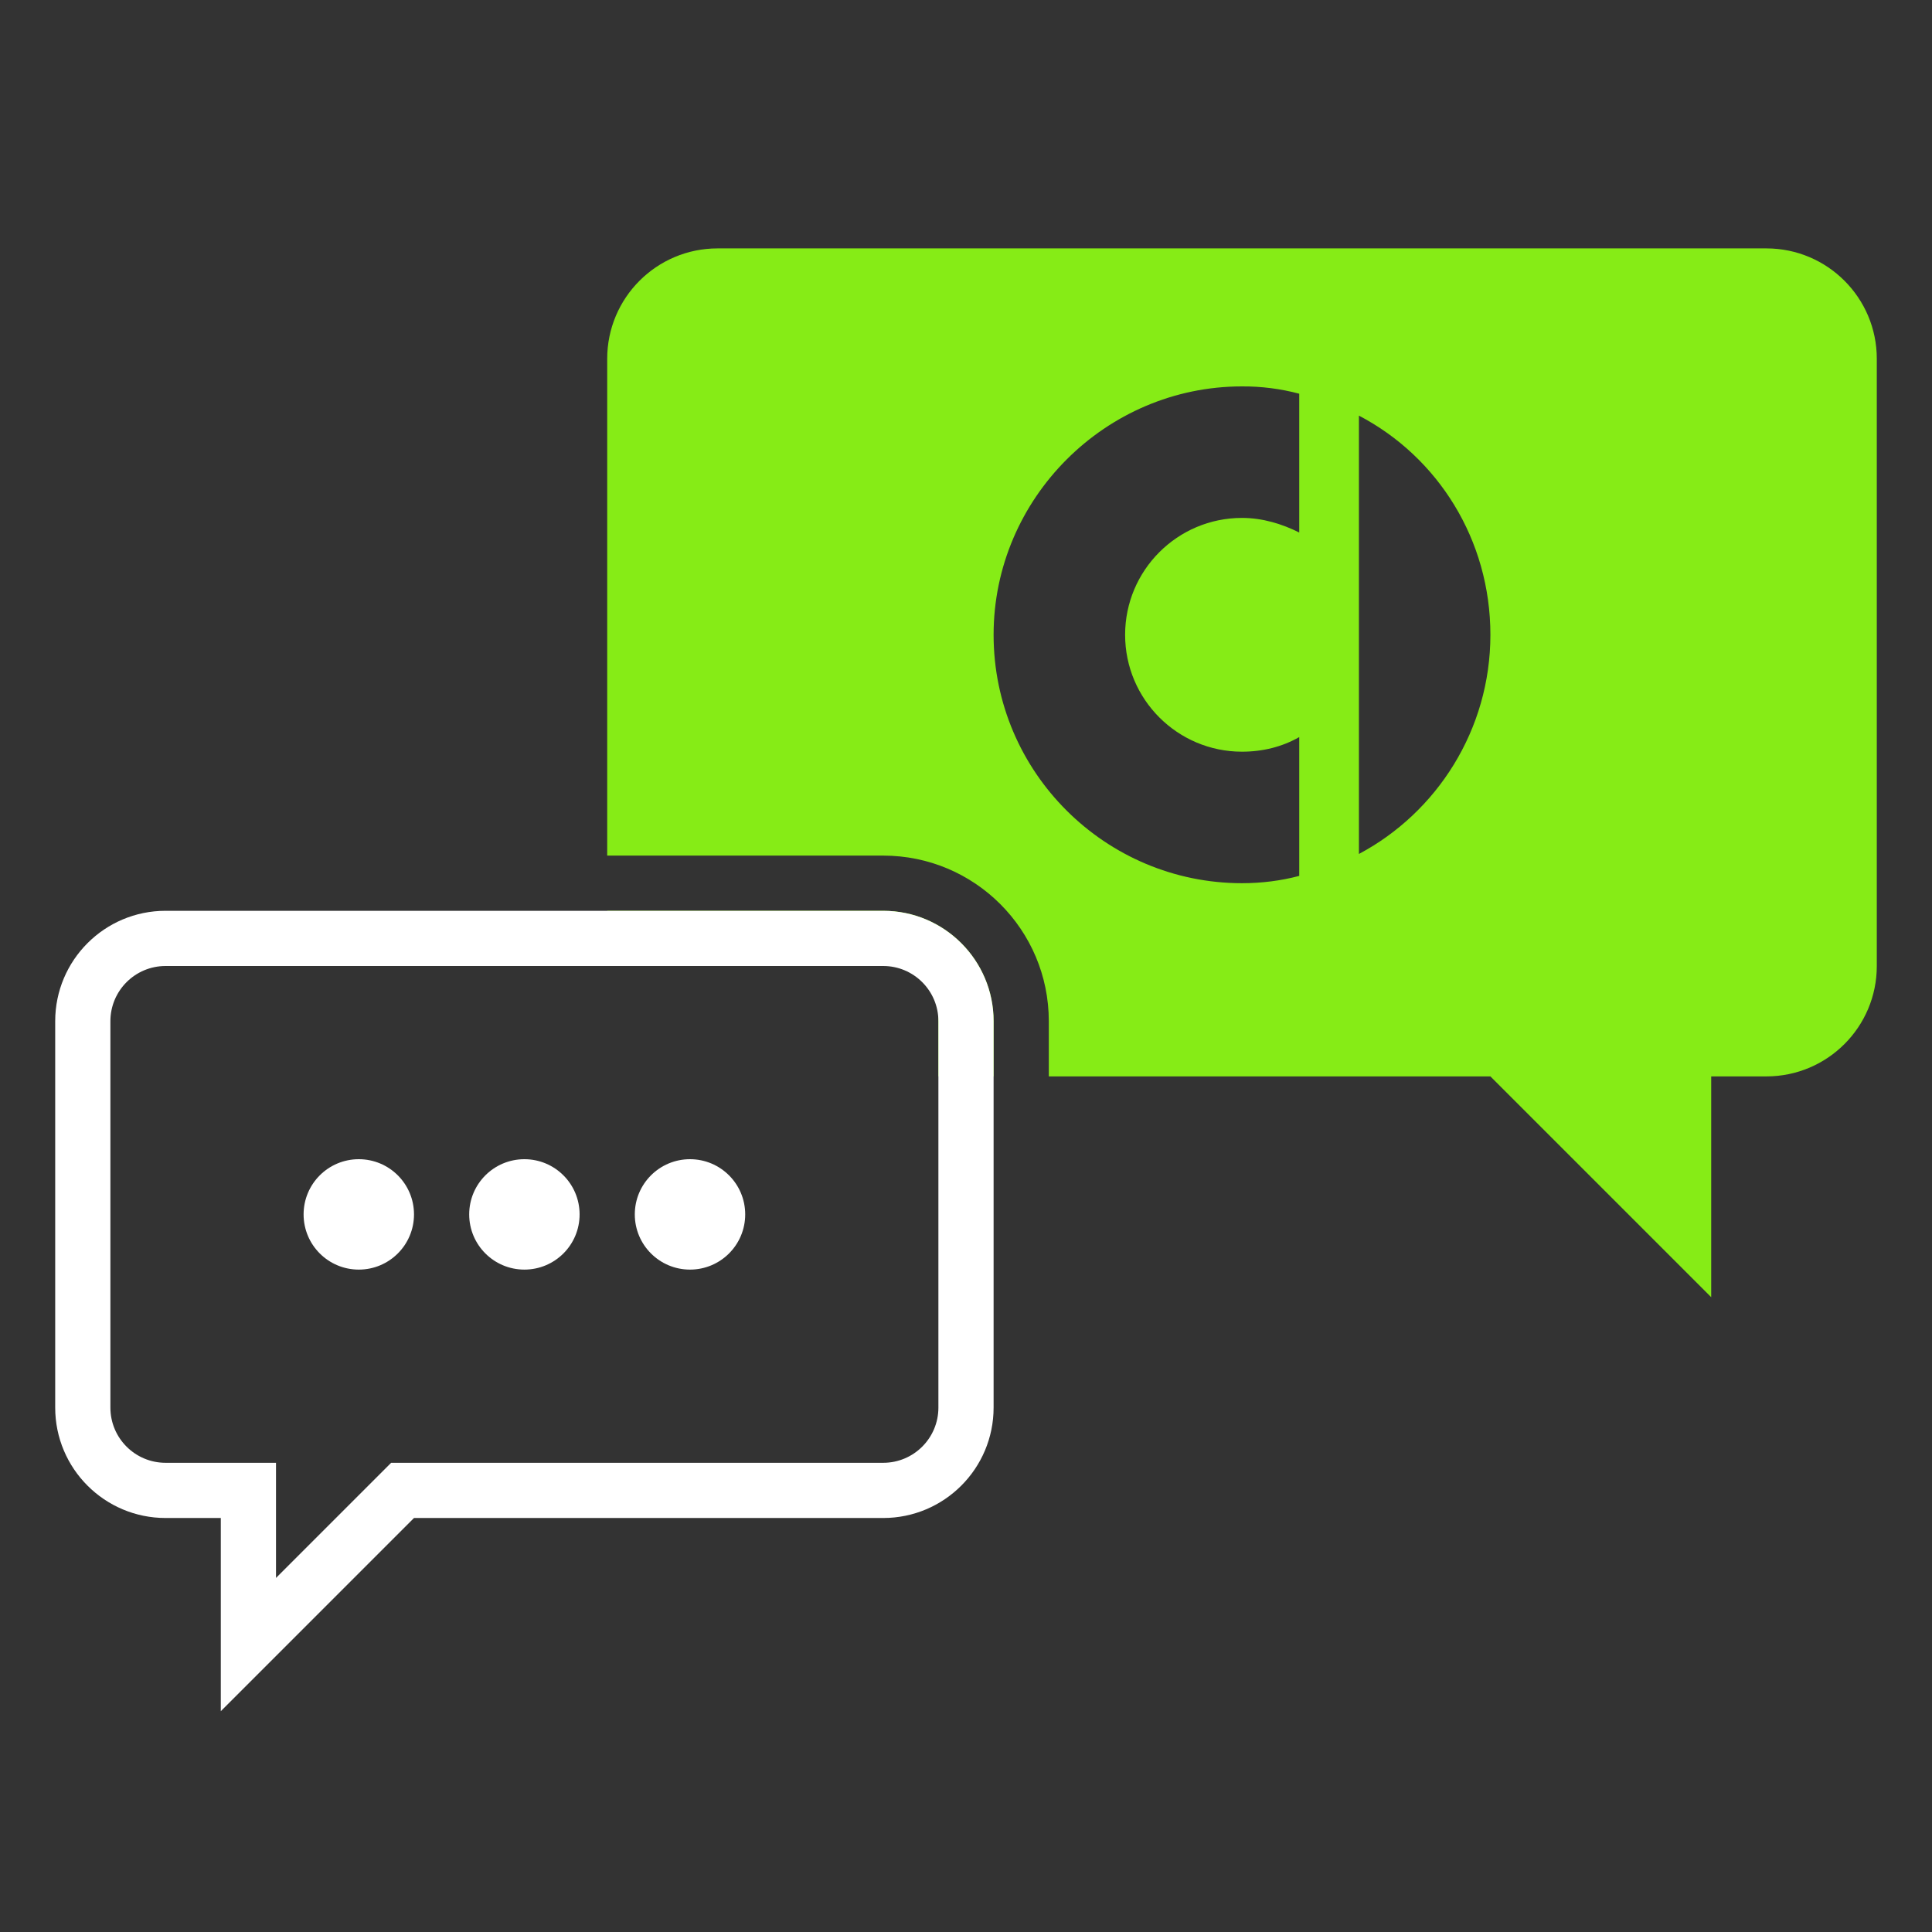 <svg width="70" height="70" viewBox="0 0 70 70" fill="none" xmlns="http://www.w3.org/2000/svg">
<rect x="0" y="0" width="70" height="70" fill="#333333" stroke="none"/>
<path fill-rule="evenodd" clip-rule="evenodd" d="M68 13C68 10.791 66.209 9 64 9H26C23.791 9 22 10.791 22 13V31H32C35.314 31 38 33.686 38 37V39H54L62 47V39H64C66.209 39 68 37.209 68 35V13ZM36 39V37C36 34.791 34.209 33 32 33H22V35H34V39H36ZM45 32C40.059 32 36 27.985 36 23C36 18.059 40.059 14 45.001 14C45.7 13.996 46.398 14.085 47.074 14.265V19.294C46.456 18.986 45.751 18.765 45 18.765C42.662 18.765 40.765 20.662 40.765 23C40.765 25.338 42.662 27.235 45 27.235C45.75 27.235 46.456 27.059 47.074 26.706V31.735C46.412 31.912 45.706 32 45 32ZM49.236 15.059V15.059H49.235C49.235 15.059 49.235 15.059 49.236 15.059ZM49.236 15.059V30.941C52.059 29.441 54 26.441 54 23C54 19.559 52.103 16.559 49.236 15.059Z" fill="#86EC16"/>
<path fill-rule="evenodd" clip-rule="evenodd" d="M10 55V53H8H6C4.895 53 4 52.105 4 51V37C4 35.895 4.895 35 6 35H32C33.105 35 34 35.895 34 37V51C34 52.105 33.105 53 32 53H15H14.172L13.586 53.586L10 57.172V55ZM8 62L10 60L15 55H32C34.209 55 36 53.209 36 51V37C36 34.791 34.209 33 32 33H6C3.791 33 2 34.791 2 37V51C2 53.209 3.791 55 6 55H8V57V59.172V62ZM13 46C14.105 46 15 45.105 15 44C15 42.895 14.105 42 13 42C11.895 42 11 42.895 11 44C11 45.105 11.895 46 13 46ZM21 44C21 45.105 20.105 46 19 46C17.895 46 17 45.105 17 44C17 42.895 17.895 42 19 42C20.105 42 21 42.895 21 44ZM25 46C26.105 46 27 45.105 27 44C27 42.895 26.105 42 25 42C23.895 42 23 42.895 23 44C23 45.105 23.895 46 25 46Z" fill="white"/>
</svg>
